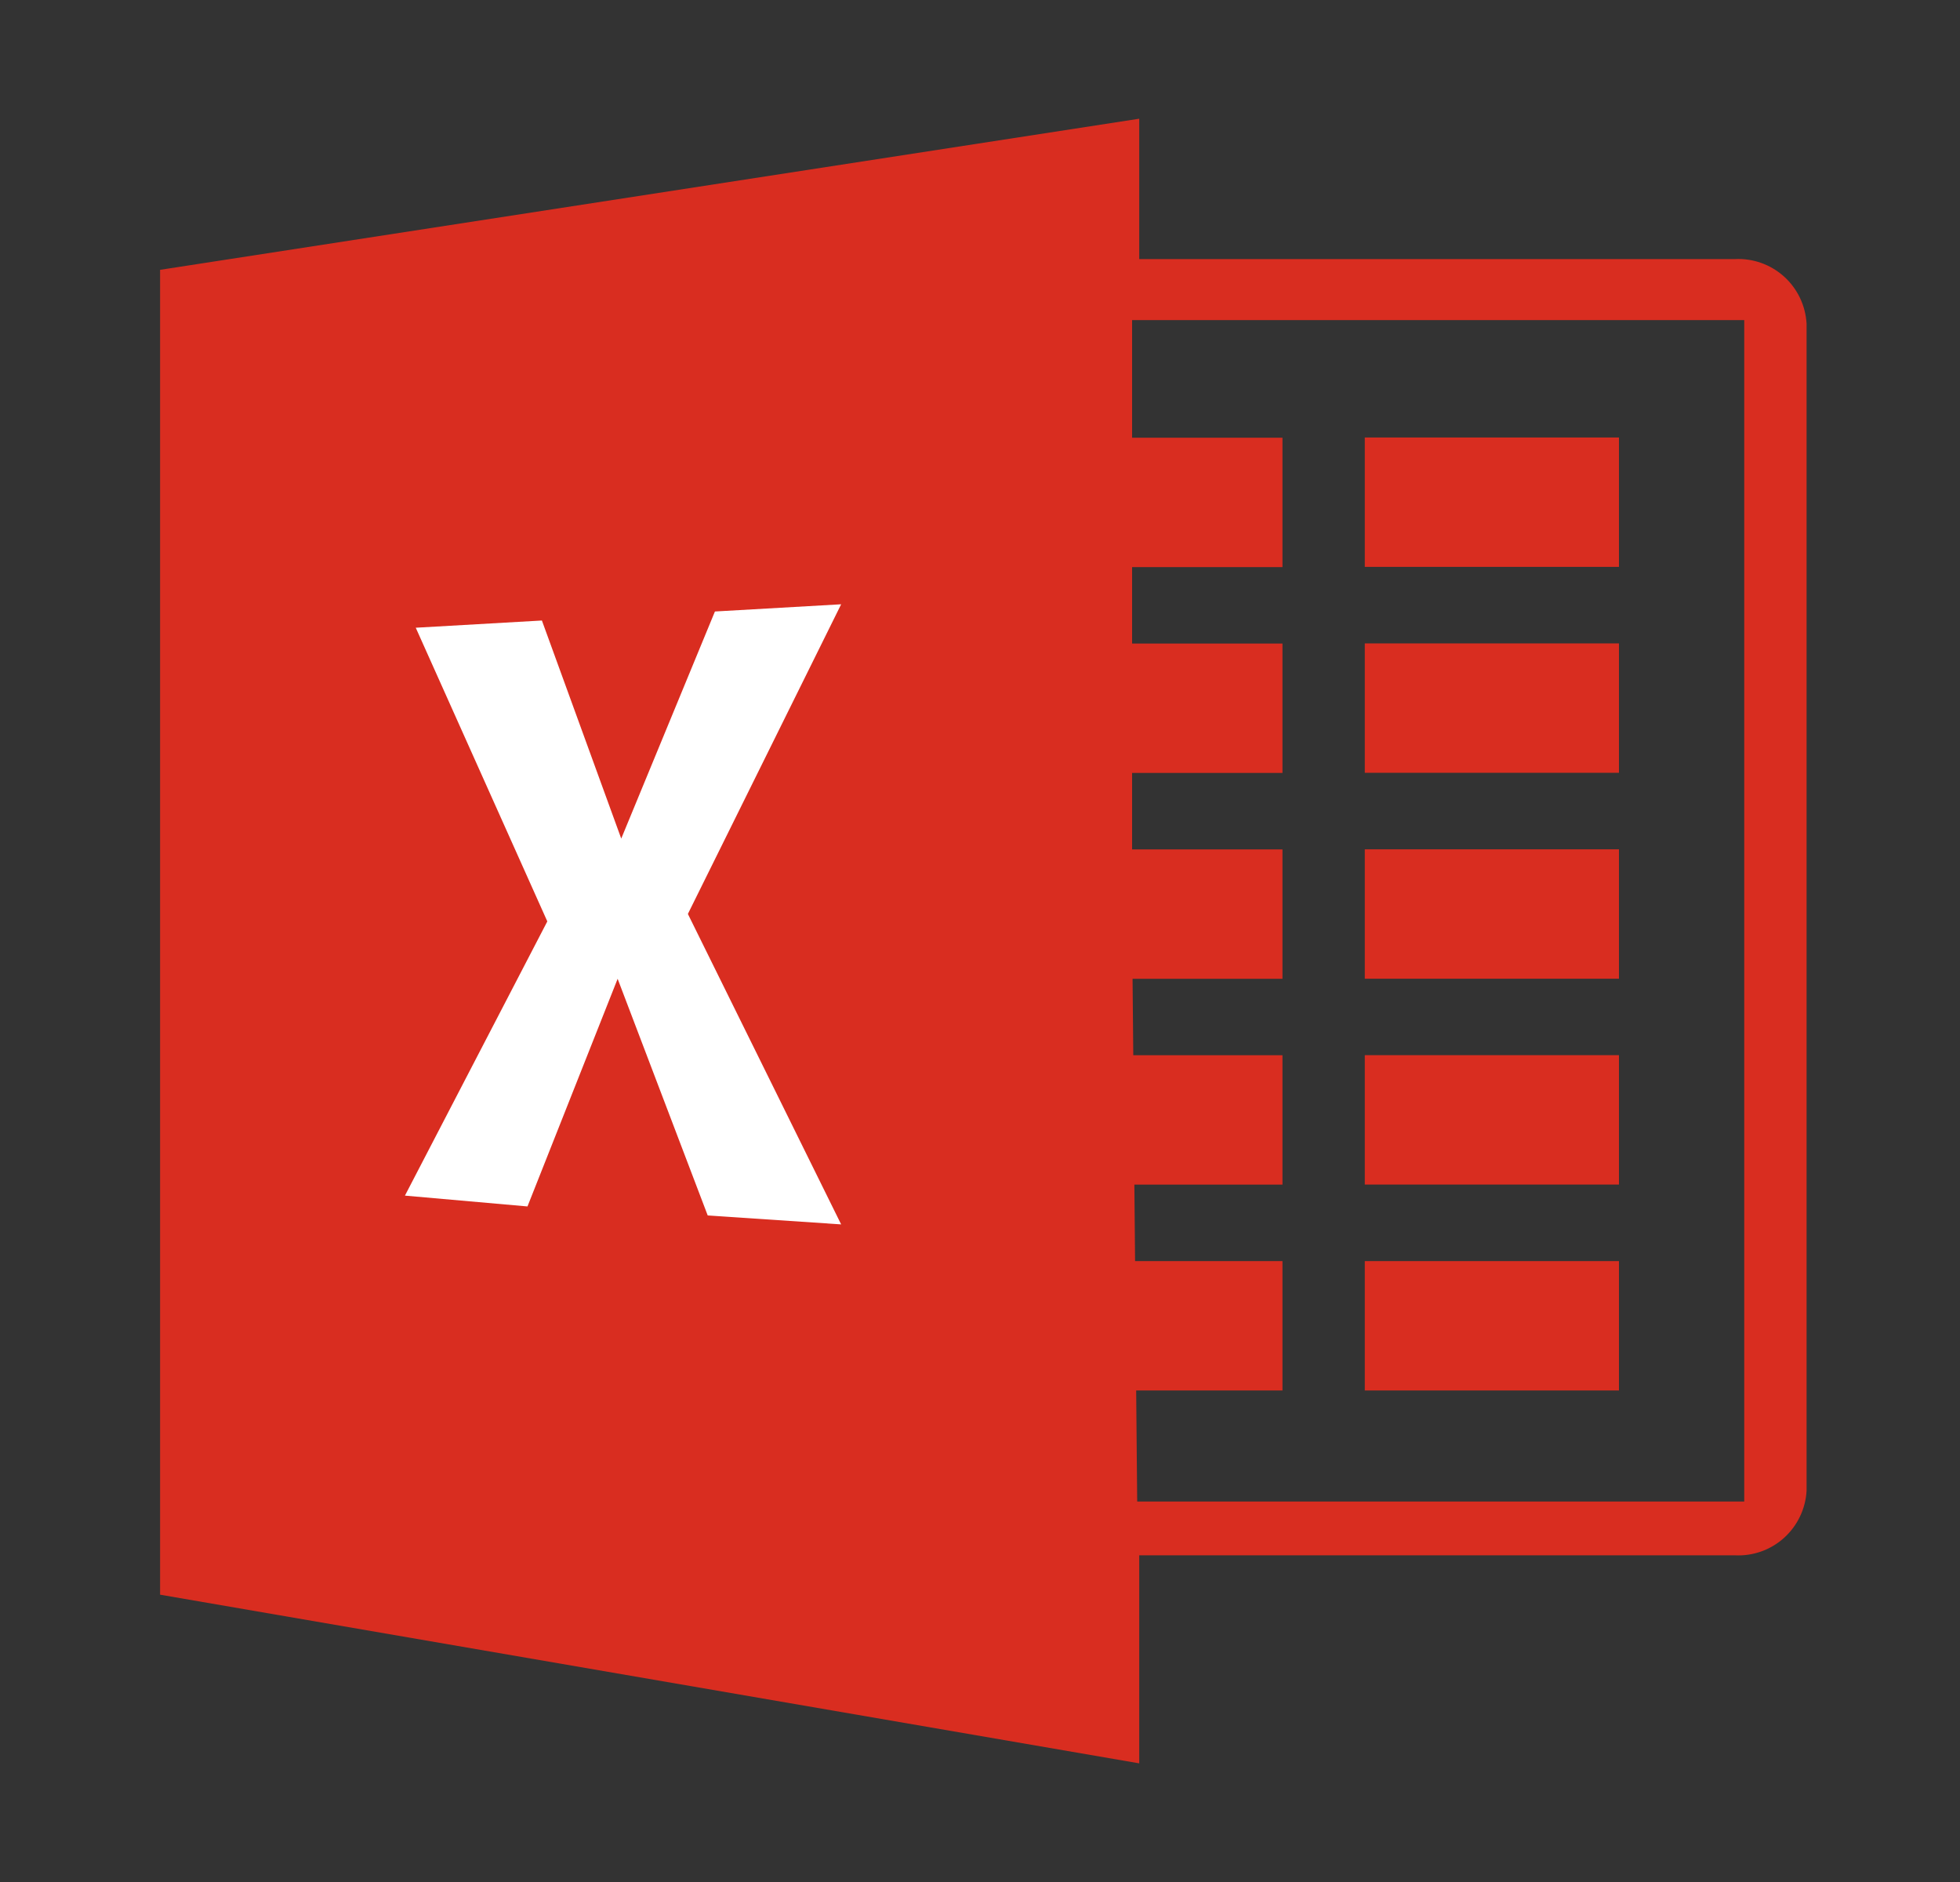 <svg width="25" height="24" viewBox="0 0 25 24" fill="none" xmlns="http://www.w3.org/2000/svg">
<rect x="0" y="0" width="25" height="24" fill="#333333" stroke="none"/>
<path fill-rule="evenodd" clip-rule="evenodd" d="M22.128 3.304H14.531V1.514L2.042 3.441V20.336L14.531 22.487V19.834H22.128C22.358 19.846 22.584 19.766 22.755 19.612C22.926 19.458 23.03 19.242 23.043 19.012V4.125C23.029 3.895 22.926 3.68 22.755 3.526C22.583 3.372 22.358 3.292 22.128 3.304ZM22.248 19.148H14.505L14.492 17.732H16.358V16.082H14.478L14.469 15.107H16.358V13.457H14.455L14.446 12.482H16.358V10.832H14.44V9.857H16.358V8.207H14.44V7.232H16.358V5.582H14.44V4.082H22.248V19.148Z" fill="#D92D20"/>
<path d="M17.408 5.579H20.65V7.229H17.408V5.579ZM17.408 8.205H20.65V9.855H17.408V8.205ZM17.408 10.831H20.65V12.481H17.408V10.831ZM17.408 13.456H20.65V15.106H17.408V13.456ZM17.408 16.082H20.65V17.732H17.408V16.082Z" fill="#D92D20"/>
<path fill-rule="evenodd" clip-rule="evenodd" d="M5.303 8.005L6.912 7.913L7.924 10.694L9.119 7.798L10.729 7.706L8.774 11.655L10.729 15.614L9.027 15.5L7.878 12.482L6.728 15.385L5.165 15.247L6.981 11.75L5.303 8.005Z" fill="white"/>
</svg>
